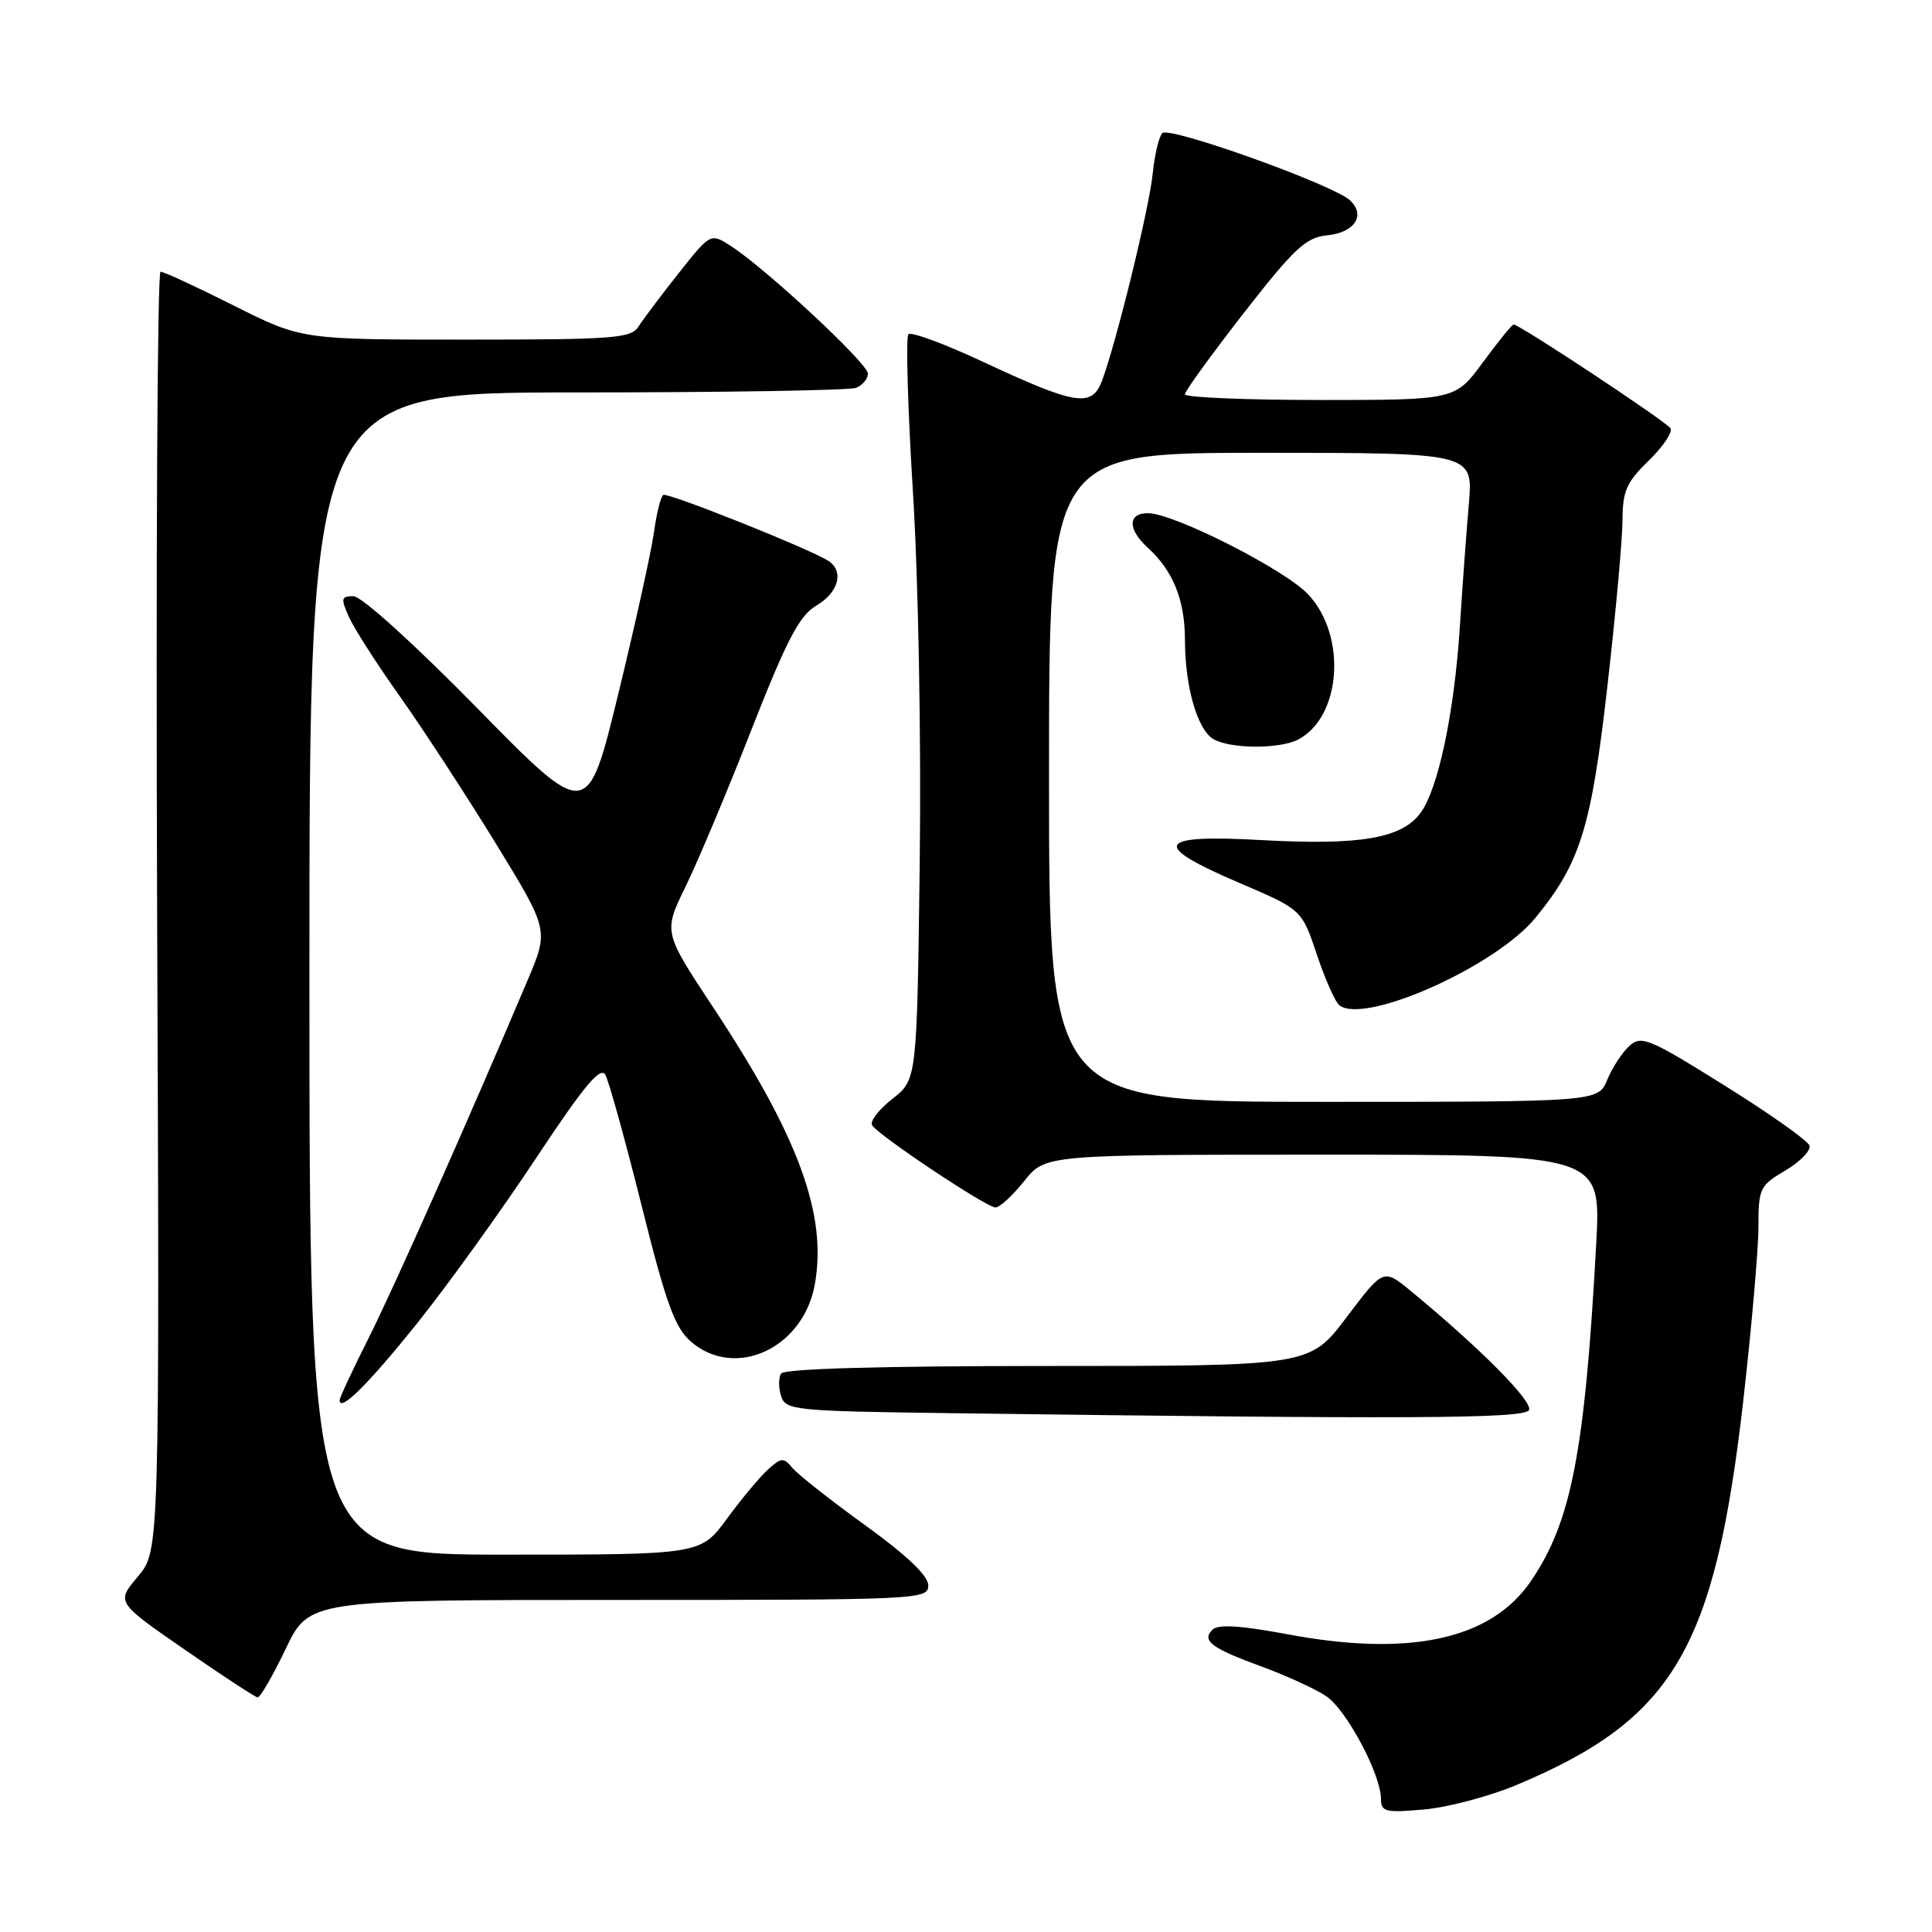 <?xml version="1.0" encoding="UTF-8" standalone="no"?>
<!DOCTYPE svg PUBLIC "-//W3C//DTD SVG 1.1//EN" "http://www.w3.org/Graphics/SVG/1.1/DTD/svg11.dtd" >
<svg xmlns="http://www.w3.org/2000/svg" xmlns:xlink="http://www.w3.org/1999/xlink" version="1.1" viewBox="0 0 256 256">
 <g >
 <path fill="currentColor"
d=" M 201.00 236.50 C 221.78 227.76 227.22 218.52 230.99 185.62 C 232.09 175.93 233.00 165.57 233.00 162.60 C 233.00 157.46 233.18 157.09 236.58 155.09 C 238.55 153.92 239.98 152.44 239.76 151.79 C 239.54 151.13 234.47 147.55 228.49 143.82 C 218.52 137.59 217.48 137.16 215.90 138.59 C 214.96 139.44 213.64 141.46 212.97 143.07 C 211.76 146.00 211.76 146.00 175.38 146.00 C 139.00 146.00 139.00 146.00 139.00 103.00 C 139.00 60.00 139.00 60.00 167.10 60.00 C 195.20 60.00 195.20 60.00 194.63 66.75 C 194.31 70.46 193.77 77.78 193.44 83.00 C 192.70 94.55 190.54 104.70 188.16 107.81 C 185.65 111.10 180.12 112.03 167.25 111.32 C 153.10 110.53 152.37 111.93 164.27 117.01 C 172.50 120.53 172.50 120.53 174.50 126.51 C 175.60 129.81 176.95 132.83 177.50 133.23 C 180.94 135.76 198.19 128.04 203.44 121.63 C 209.41 114.36 210.86 109.67 213.00 90.82 C 214.09 81.29 214.98 71.45 214.99 68.95 C 215.00 65.07 215.52 63.89 218.46 61.04 C 220.36 59.19 221.66 57.26 221.35 56.75 C 220.79 55.86 201.36 43.00 200.56 43.00 C 200.35 43.00 198.52 45.25 196.50 48.00 C 192.83 53.00 192.83 53.00 174.91 53.00 C 165.06 53.00 157.00 52.66 157.00 52.25 C 157.00 51.84 160.51 47.00 164.79 41.50 C 171.50 32.89 173.04 31.46 175.85 31.18 C 179.49 30.83 181.00 28.53 178.89 26.55 C 176.68 24.48 154.91 16.68 154.01 17.64 C 153.56 18.11 152.99 20.52 152.74 23.00 C 152.29 27.58 147.87 45.58 146.00 50.51 C 144.66 54.02 142.52 53.67 130.27 47.95 C 125.19 45.57 120.74 43.93 120.37 44.29 C 120.01 44.65 120.28 54.07 120.97 65.22 C 121.69 76.77 122.07 97.89 121.87 114.28 C 121.50 143.06 121.50 143.06 118.24 145.61 C 116.45 147.01 115.24 148.58 115.56 149.10 C 116.39 150.45 130.72 160.00 131.91 160.00 C 132.46 160.00 134.17 158.43 135.71 156.50 C 138.50 153.00 138.50 153.00 175.32 153.00 C 212.14 153.00 212.14 153.00 211.51 164.75 C 210.01 192.40 208.21 201.70 202.82 209.55 C 197.55 217.25 186.77 219.59 170.61 216.55 C 164.35 215.38 161.40 215.20 160.66 215.94 C 159.19 217.41 160.48 218.38 167.28 220.87 C 170.46 222.04 174.24 223.77 175.67 224.71 C 178.38 226.48 182.97 235.07 182.99 238.39 C 183.00 240.08 183.60 240.22 188.75 239.76 C 191.91 239.47 197.43 238.00 201.00 236.50 Z  M 37.85 218.50 C 40.96 212.00 40.96 212.00 81.98 212.00 C 121.85 212.00 123.00 211.95 123.00 210.07 C 123.00 208.79 120.16 206.09 114.66 202.12 C 110.08 198.81 105.74 195.39 105.02 194.53 C 103.84 193.10 103.53 193.11 101.77 194.71 C 100.70 195.67 98.25 198.61 96.33 201.23 C 92.83 206.00 92.83 206.00 66.91 206.00 C 41.00 206.00 41.00 206.00 41.00 129.00 C 41.00 52.00 41.00 52.00 76.42 52.00 C 95.90 52.00 112.55 51.73 113.42 51.39 C 114.29 51.06 115.00 50.21 115.00 49.50 C 115.00 48.16 101.50 35.60 96.83 32.59 C 94.15 30.87 94.15 30.87 89.94 36.18 C 87.62 39.11 85.23 42.29 84.62 43.25 C 83.63 44.83 81.40 45.00 61.74 45.00 C 39.96 45.00 39.96 45.00 31.00 40.50 C 26.07 38.02 21.69 36.00 21.27 36.00 C 20.85 36.00 20.65 74.14 20.82 120.75 C 21.15 205.50 21.15 205.50 18.27 208.90 C 15.39 212.30 15.39 212.30 24.44 218.56 C 29.42 222.01 33.78 224.86 34.12 224.91 C 34.47 224.96 36.14 222.07 37.85 218.50 Z  M 202.59 186.86 C 203.24 185.80 196.14 178.64 186.91 171.04 C 183.31 168.08 183.31 168.08 178.43 174.54 C 173.55 181.00 173.55 181.00 138.84 181.00 C 116.56 181.00 103.89 181.36 103.49 182.01 C 103.15 182.56 103.15 183.91 103.50 184.99 C 104.09 186.86 105.24 186.98 125.81 187.25 C 186.56 188.06 201.89 187.99 202.59 186.86 Z  M 55.24 175.39 C 59.23 170.41 66.29 160.61 70.93 153.61 C 77.33 143.94 79.56 141.25 80.21 142.42 C 80.68 143.26 82.84 151.05 85.01 159.72 C 88.24 172.66 89.41 175.91 91.53 177.75 C 97.37 182.84 106.41 178.70 107.96 170.23 C 109.64 161.01 105.84 150.62 94.51 133.50 C 87.90 123.50 87.90 123.50 90.83 117.50 C 92.45 114.20 96.38 104.84 99.57 96.69 C 104.28 84.70 105.92 81.57 108.19 80.23 C 111.14 78.49 111.87 75.68 109.75 74.31 C 107.33 72.75 88.49 65.22 87.89 65.58 C 87.55 65.78 87.00 68.01 86.65 70.54 C 86.30 73.07 84.18 82.70 81.93 91.93 C 77.84 108.72 77.84 108.72 63.26 93.86 C 54.90 85.34 47.90 79.00 46.84 79.00 C 45.19 79.00 45.13 79.29 46.25 81.78 C 46.94 83.31 49.98 88.05 53.00 92.30 C 56.02 96.56 61.70 105.26 65.62 111.64 C 72.73 123.23 72.73 123.23 69.92 129.86 C 62.03 148.50 52.32 170.35 48.88 177.23 C 46.74 181.48 45.00 185.21 45.00 185.53 C 45.00 187.18 48.76 183.46 55.24 175.39 Z  M 172.06 97.97 C 177.74 94.93 178.47 84.25 173.36 78.78 C 170.27 75.47 155.53 68.00 152.10 68.00 C 149.41 68.00 149.41 70.15 152.10 72.59 C 155.41 75.59 157.00 79.50 157.01 84.70 C 157.01 90.97 158.65 96.69 160.79 97.94 C 163.04 99.25 169.63 99.27 172.06 97.97 Z "/>
</g>
</svg>